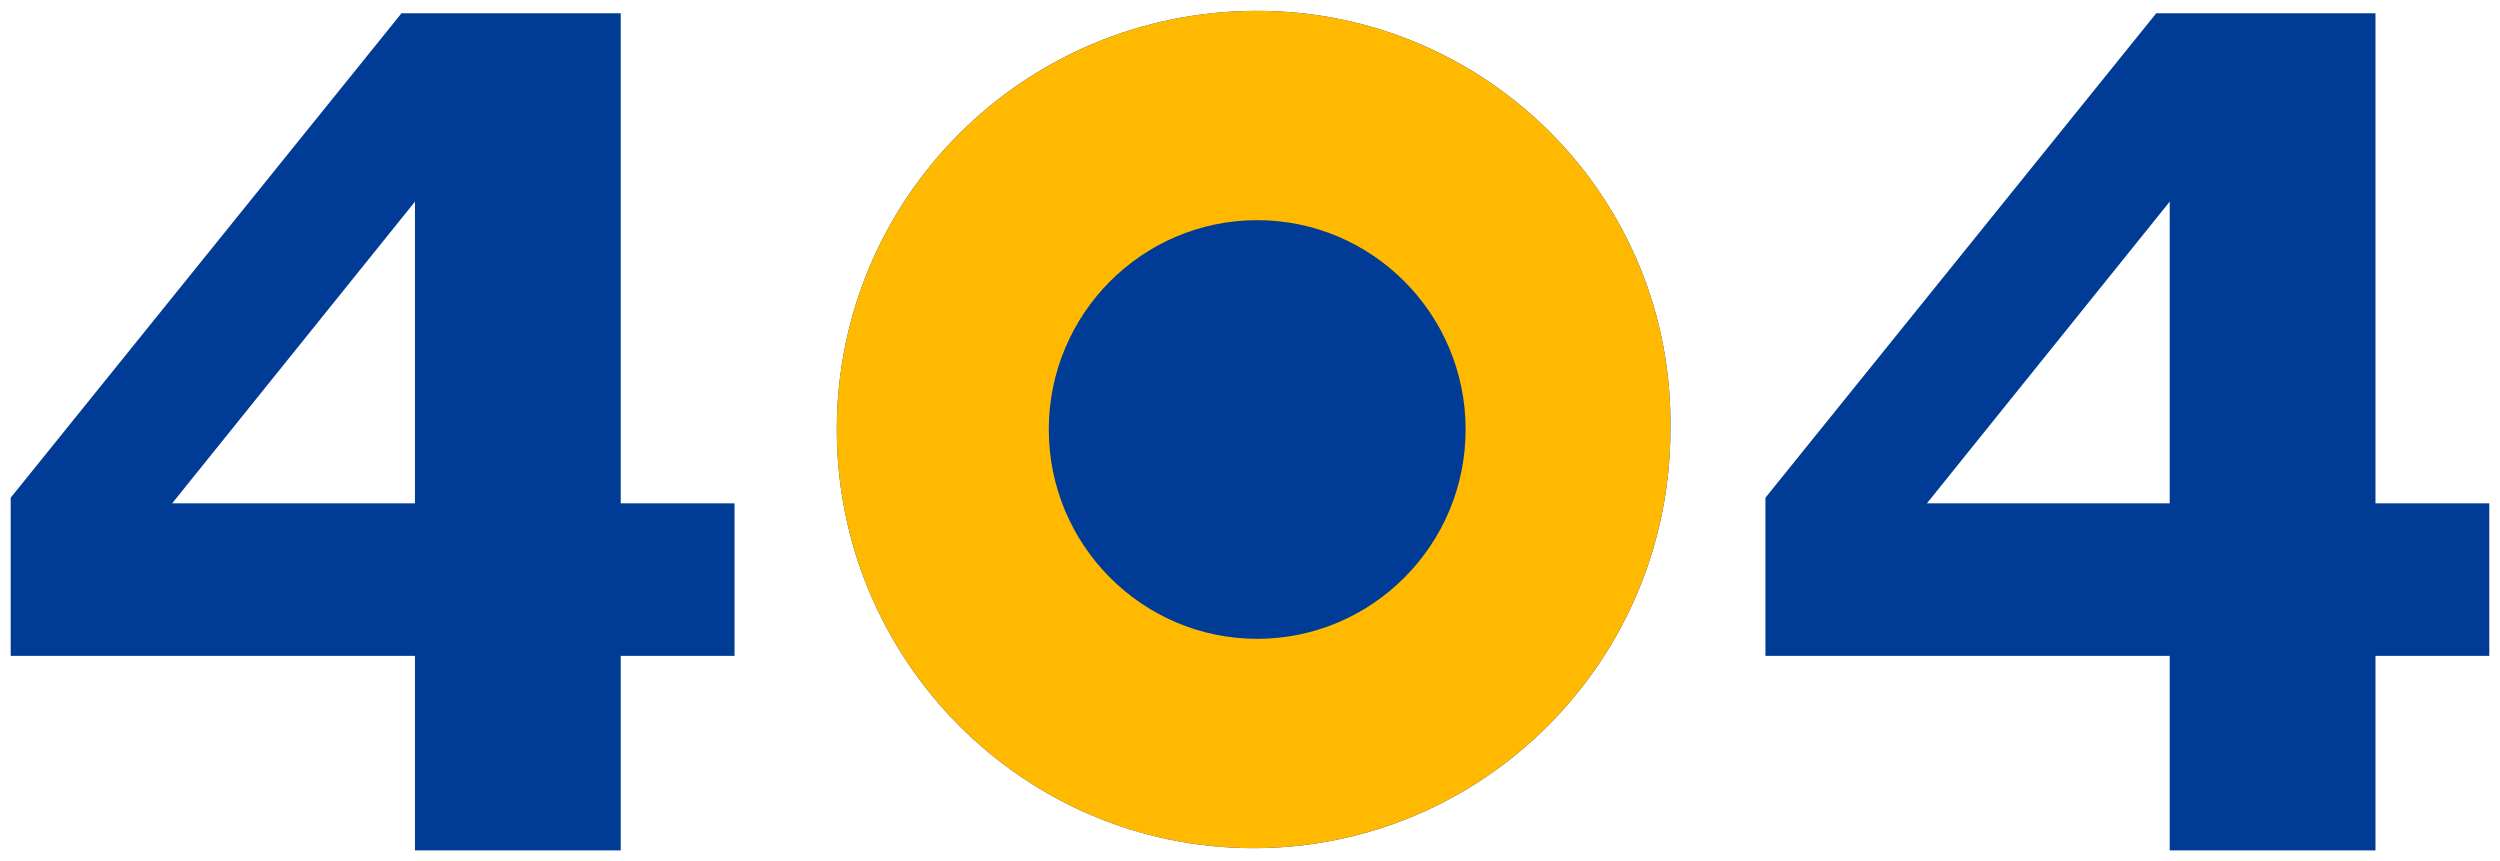 <svg width="209" height="72" viewBox="0 0 209 72" fill="none" xmlns="http://www.w3.org/2000/svg">
<path d="M61.408 54.828H51.893V71.094H34.69V54.828H0.893V41.609L33.565 1.109H51.893V42.078H61.408V54.828ZM34.69 42.078V16.859L14.393 42.078H34.69Z" fill="#003C96"/>
<path d="M105.102 0.906C85.576 0.906 69.955 16.596 69.955 35.906C69.955 55.217 85.576 70.906 104.802 70.906C124.028 70.906 139.648 55.217 139.648 35.906C139.949 16.596 124.328 0.906 105.102 0.906Z" fill="#003C96"/>
<path d="M105.102 0.906C85.576 0.906 69.955 16.596 69.955 35.906C69.955 55.217 85.576 70.906 104.802 70.906C124.028 70.906 139.648 55.217 139.648 35.906C139.949 16.596 124.328 0.906 105.102 0.906ZM105.102 53.406C95.489 53.406 87.679 45.561 87.679 35.906C87.679 26.251 95.489 18.406 105.102 18.406C114.715 18.406 122.526 26.251 122.526 35.906C122.526 45.561 114.715 53.406 105.102 53.406Z" fill="#FFB900"/>
<path d="M208.106 54.828H198.59V71.094H181.387V54.828H147.59V41.609L180.262 1.109H198.59V42.078H208.106V54.828ZM181.387 42.078V16.859L161.09 42.078H181.387Z" fill="#003C96"/>
</svg>
